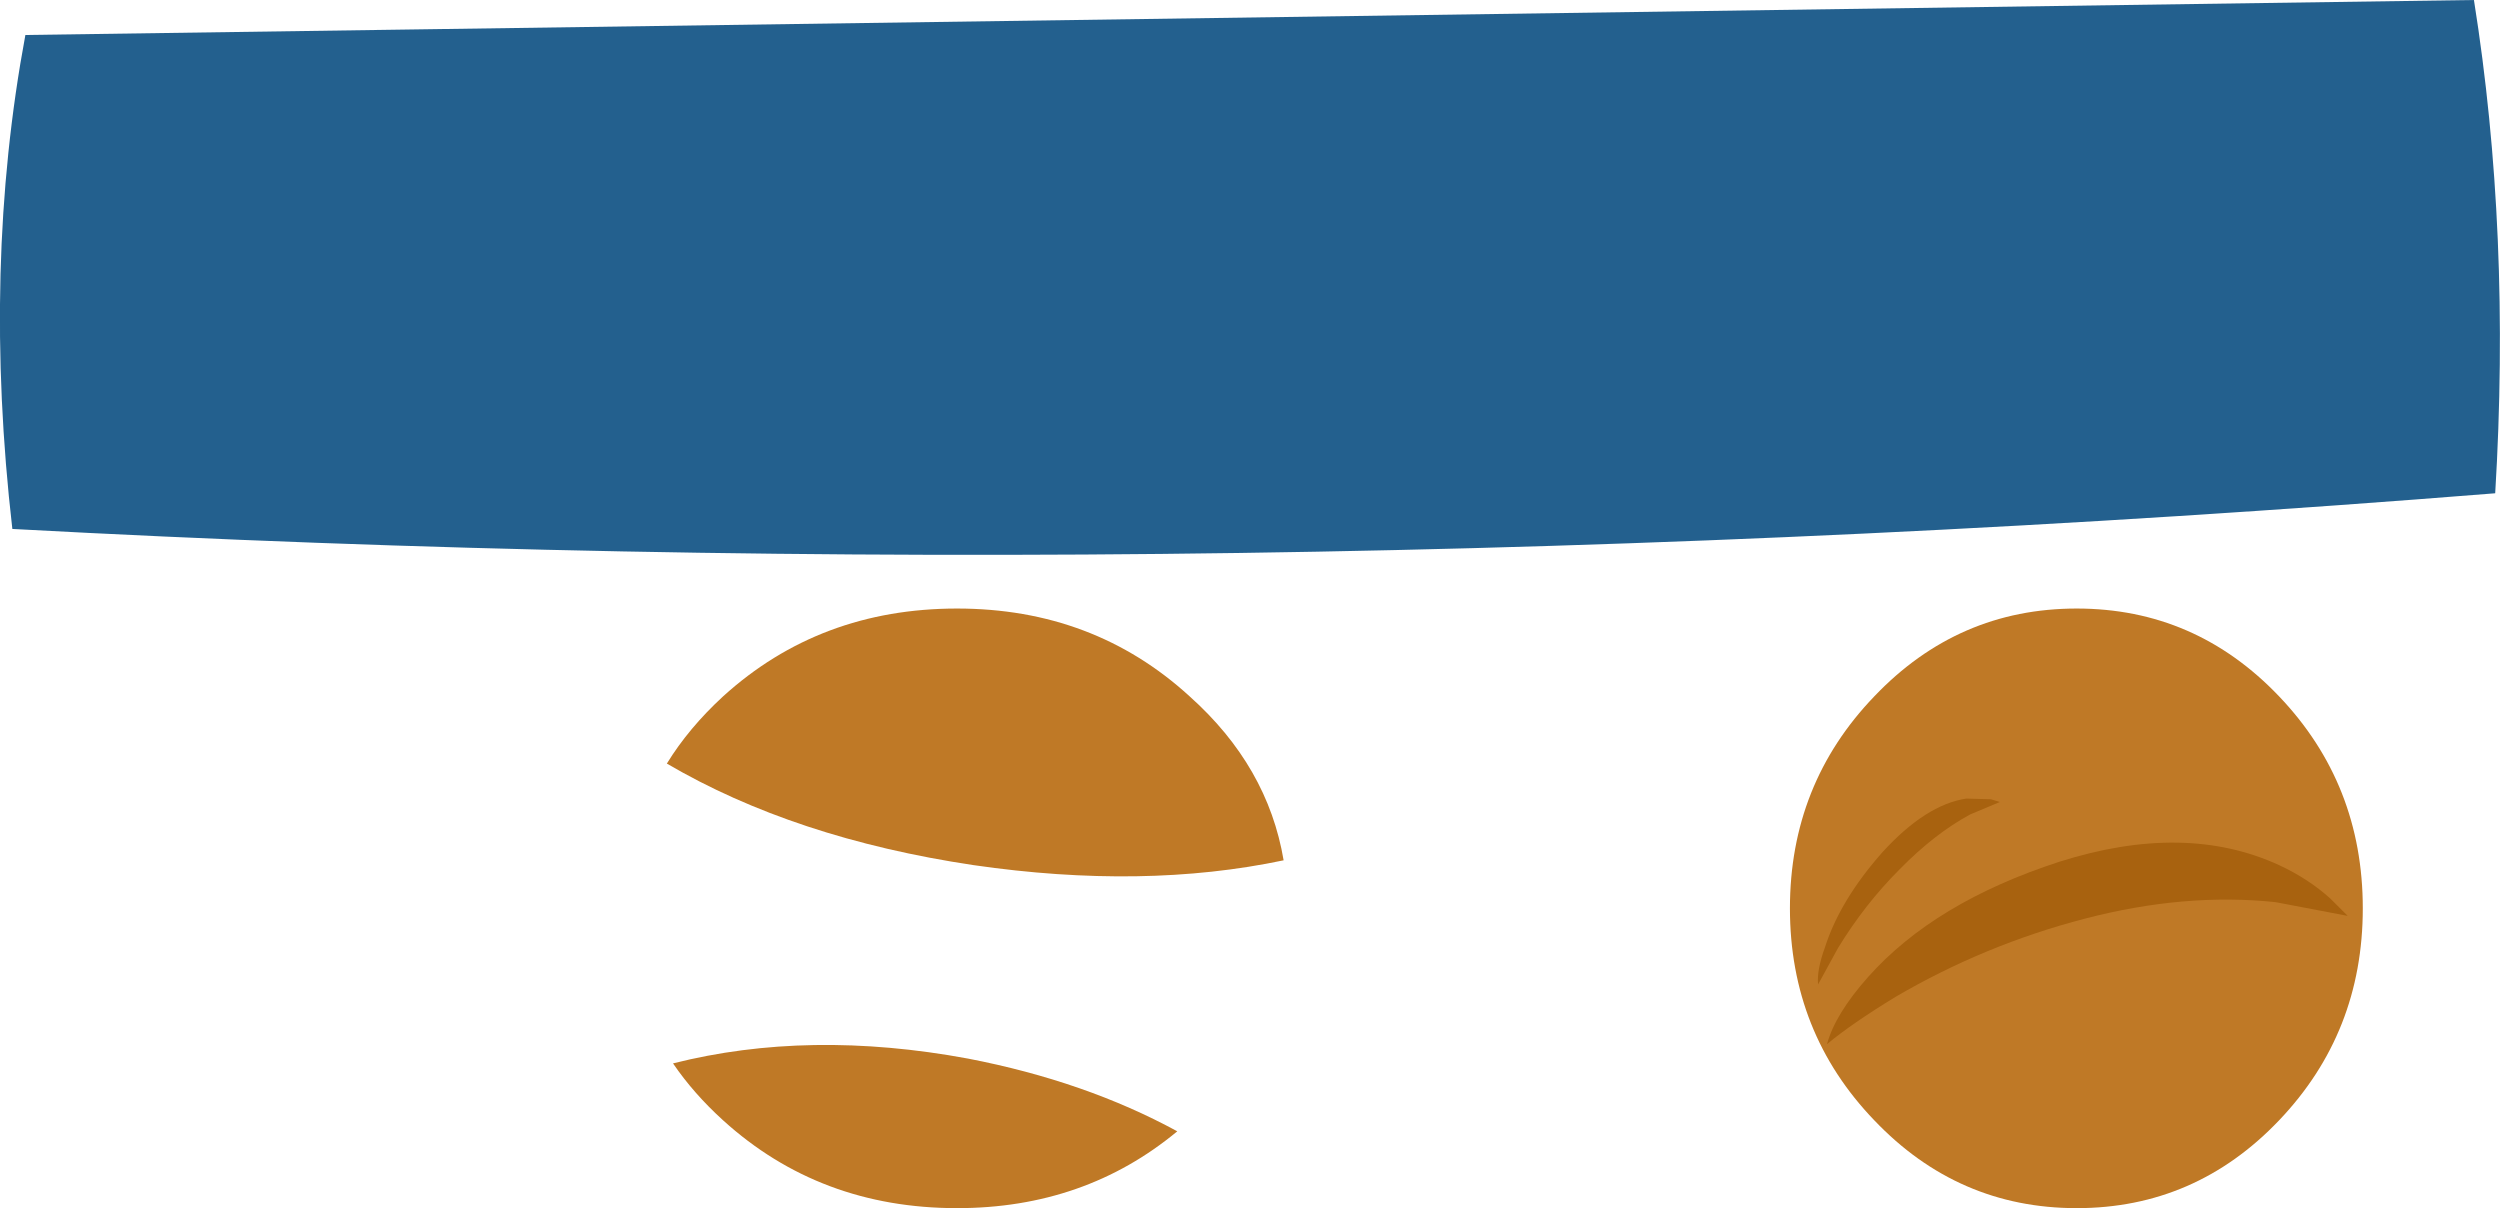 <?xml version="1.0" encoding="UTF-8" standalone="no"?>
<svg xmlns:xlink="http://www.w3.org/1999/xlink" height="88.05px" width="182.2px" xmlns="http://www.w3.org/2000/svg">
  <g transform="matrix(1.0, 0.0, 0.0, 1.0, 91.35, 36.05)">
    <path d="M74.75 14.7 Q80.85 21.1 80.85 30.15 80.85 39.2 74.75 45.6 68.65 52.0 60.0 52.0 51.35 52.0 45.25 45.6 39.1 39.2 39.1 30.15 39.1 21.1 45.25 14.7 51.35 8.3 60.0 8.3 68.65 8.3 74.75 14.7" fill="#bf7926" fill-rule="evenodd" stroke="none"/>
    <path d="M78.5 29.45 Q76.9 28.0 74.75 27.0 67.9 23.85 58.75 26.75 49.65 29.7 44.8 35.15 42.4 37.85 41.8 40.05 43.6 38.55 46.8 36.6 53.3 32.8 60.6 30.9 67.9 29.0 74.5 29.7 L79.75 30.7 78.5 29.45" fill="#a8620f" fill-rule="evenodd" stroke="none"/>
    <path d="M53.75 22.2 L51.95 22.15 Q49.0 22.6 45.85 26.05 42.75 29.55 41.65 33.0 41.05 34.65 41.15 35.7 L42.6 33.05 Q44.55 29.85 47.1 27.3 49.65 24.7 52.25 23.3 L54.4 22.4 53.75 22.2" fill="#a8620f" fill-rule="evenodd" stroke="none"/>
    <path d="M-4.65 14.7 Q1.05 19.8 2.2 26.65 -8.0 28.8 -20.4 27.0 -33.45 25.05 -42.75 19.6 -41.15 17.0 -38.65 14.7 -31.6 8.3 -21.6 8.3 -11.65 8.3 -4.65 14.7" fill="#bf7926" fill-rule="evenodd" stroke="none"/>
    <path d="M-5.55 46.4 Q-12.3 52.0 -21.6 52.0 -31.6 52.0 -38.65 45.6 -40.8 43.65 -42.3 41.45 -32.4 38.95 -20.8 41.1 -12.25 42.75 -5.55 46.4" fill="#bf7926" fill-rule="evenodd" stroke="none"/>
    <path d="M88.95 -36.05 Q91.65 -19.1 90.5 -0.1 -2.05 7.3 -90.45 2.5 -92.65 -16.6 -89.5 -33.5 L88.95 -36.05" fill="#23608e" fill-rule="evenodd" stroke="none"/>
  </g>
</svg>
